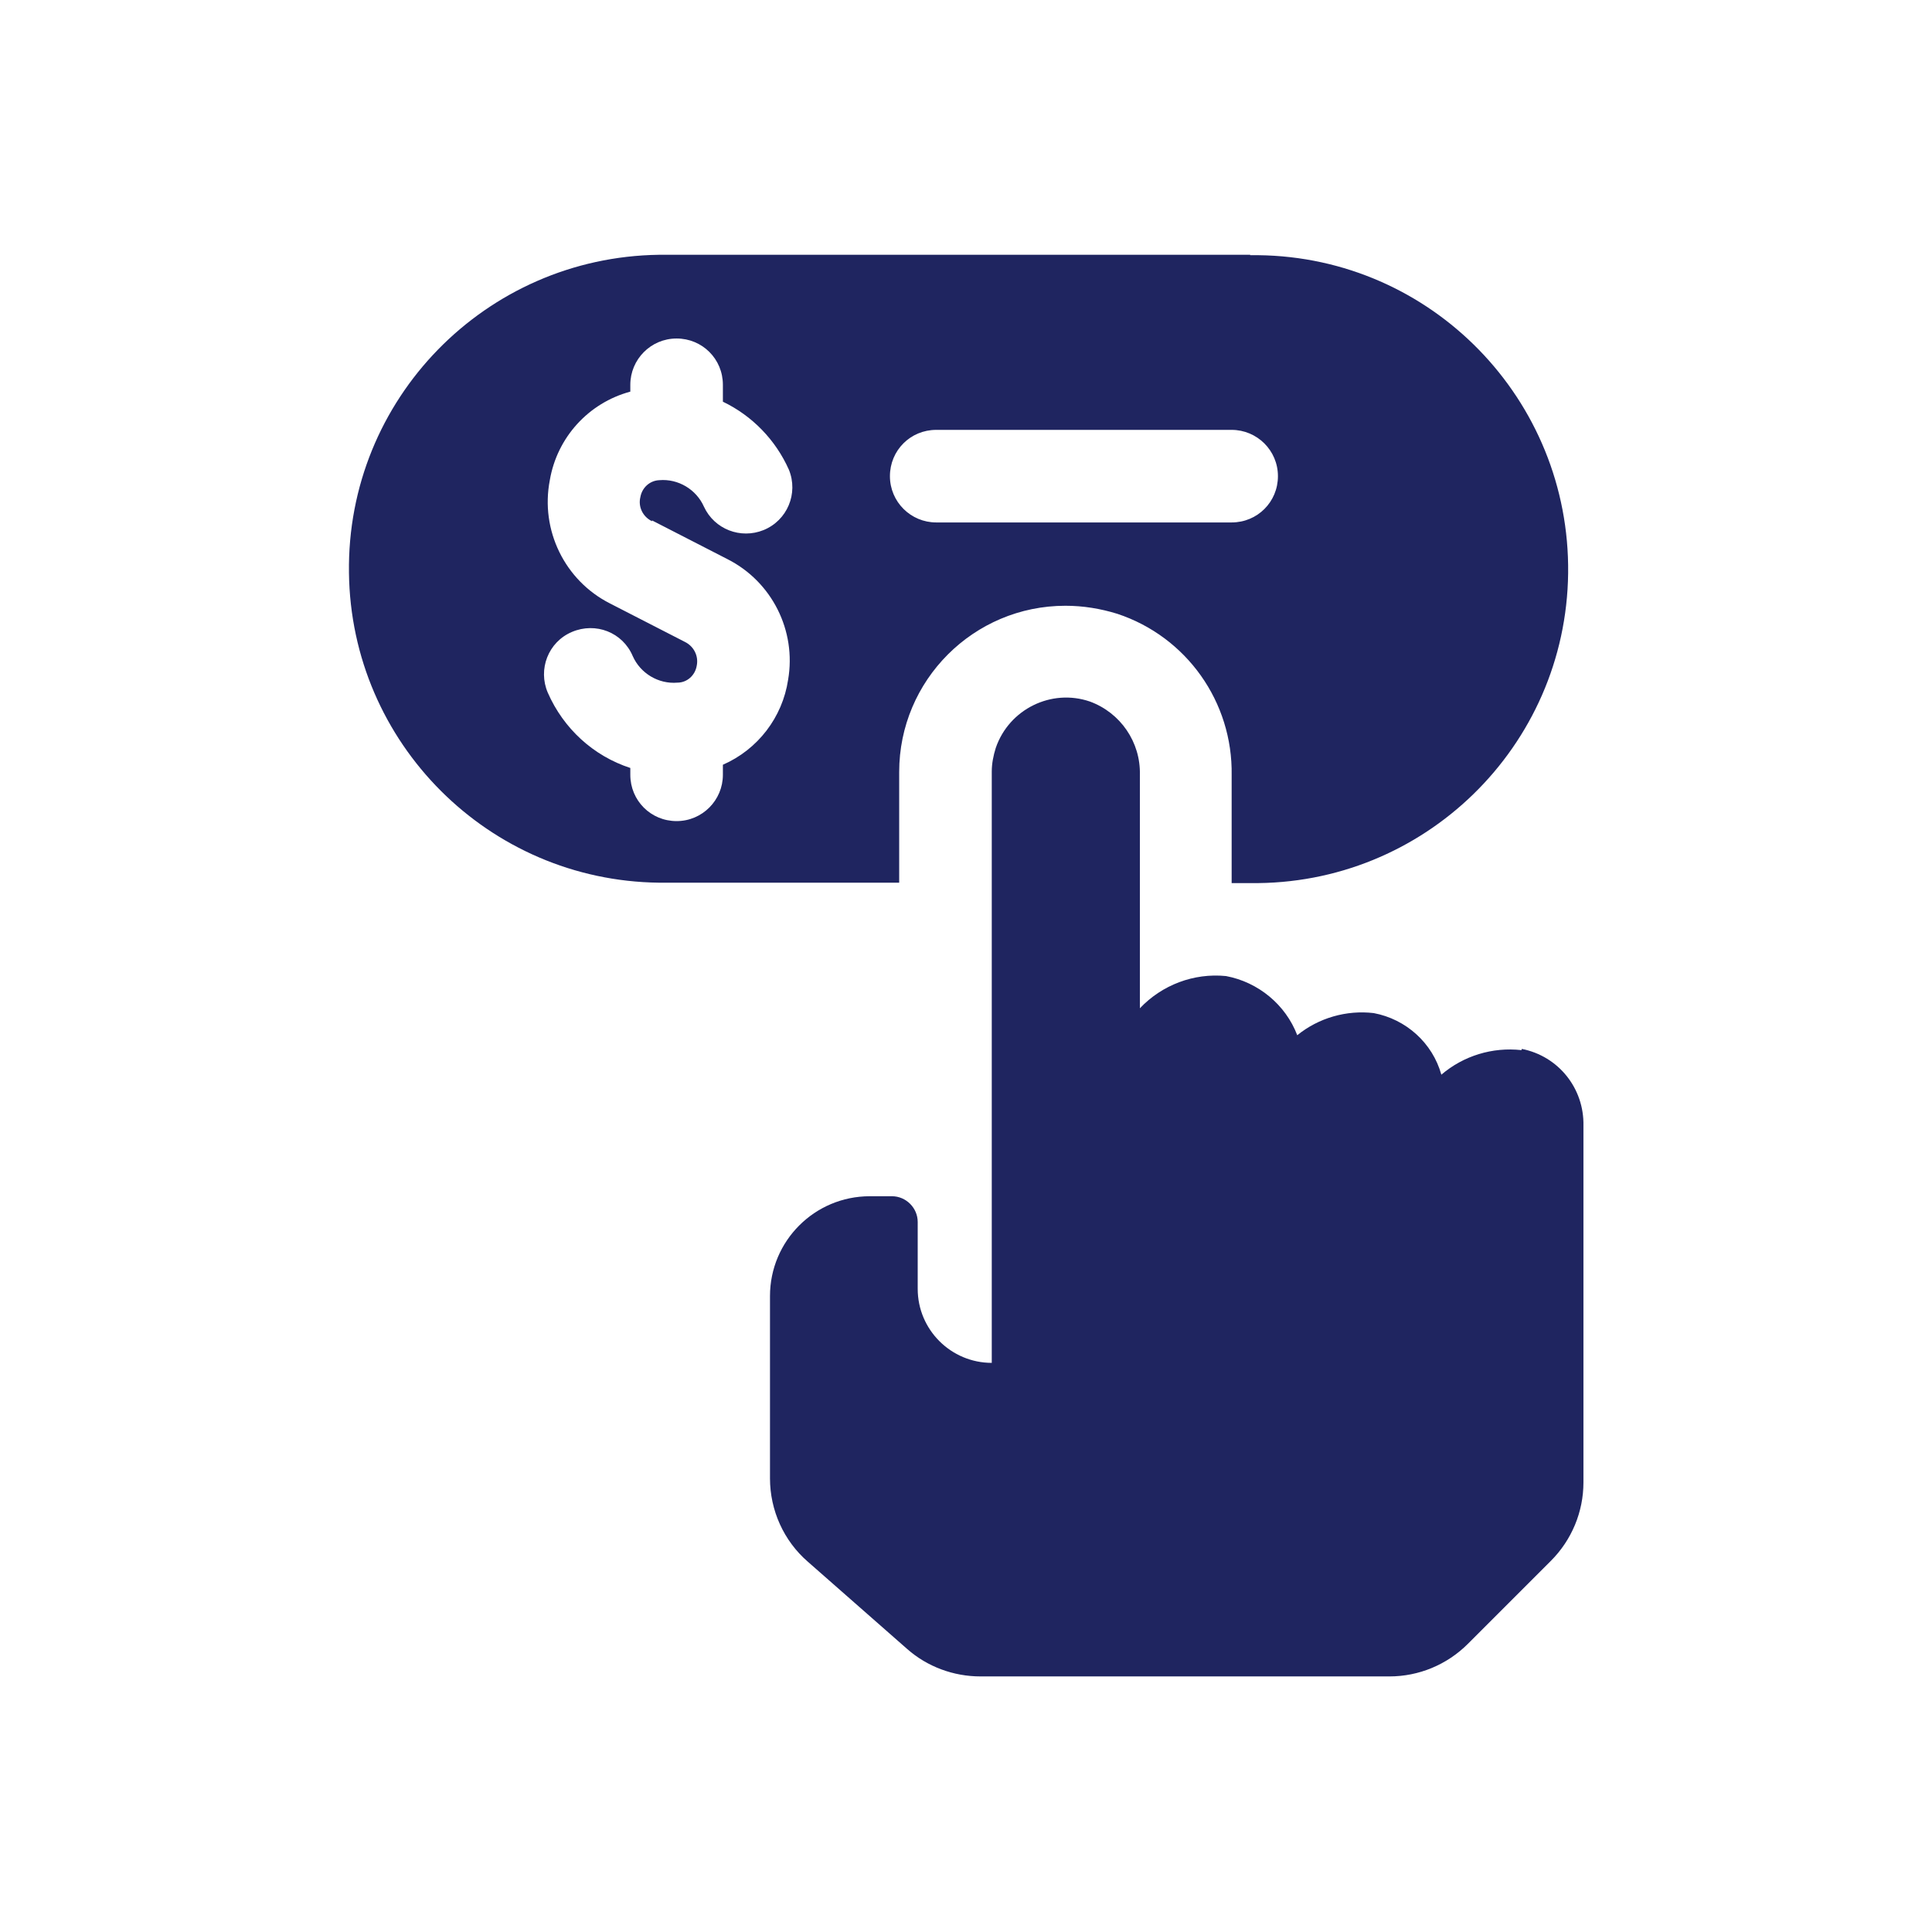 <?xml version="1.0" encoding="UTF-8"?><svg id="Capa_2" xmlns="http://www.w3.org/2000/svg" viewBox="0 0 48 48"><defs><style>.cls-1{fill:none;}.cls-2{fill:#1f2560;}</style></defs><g id="Capa_1-2"><g><g id="Grupo_321" transform="translate(-1782.179 -2077.086)"><g id="Grupo_321-2" transform="translate(1782.179 2077.086)"><path id="Trazado_797" class="cls-2" d="M31.06,6.33h-14.69c-4.31,.06-7.76,3.59-7.7,7.9,.05,4.23,3.47,7.65,7.7,7.7h5.97v-2.75c0-2.28,1.85-4.13,4.13-4.13,.44,0,.87,.07,1.29,.2,1.72,.57,2.87,2.19,2.84,4.01v2.68h.46c4.31,.06,7.85-3.39,7.9-7.7s-3.39-7.85-7.7-7.9c-.07,0-.13,0-.2,0h0Zm-14.86,6.6l1.87,.96c1.11,.56,1.72,1.78,1.51,3-.14,.93-.75,1.73-1.62,2.11v.25c0,.63-.51,1.15-1.15,1.15s-1.15-.51-1.15-1.15v-.17c-.92-.3-1.66-.98-2.05-1.87-.25-.58,.01-1.26,.6-1.51s1.26,.01,1.51,.6c.19,.43,.64,.7,1.11,.66,.24,0,.44-.18,.48-.42,.05-.24-.07-.48-.29-.59l-1.87-.96c-1.12-.57-1.73-1.82-1.49-3.06,.18-1.06,.96-1.92,2-2.2v-.17c0-.63,.51-1.15,1.15-1.15s1.15,.51,1.15,1.15h0v.42c.73,.35,1.31,.95,1.64,1.69,.24,.59-.04,1.26-.63,1.5-.57,.23-1.22-.02-1.48-.58-.19-.43-.64-.7-1.11-.66-.24,.01-.43,.19-.47,.42-.06,.24,.06,.49,.29,.6h0Zm14.4,.05h-7.34c-.63,0-1.15-.51-1.15-1.15s.51-1.15,1.15-1.15h7.34c.63,0,1.15,.51,1.15,1.15s-.51,1.15-1.15,1.15Z"/><path id="Trazado_798" class="cls-2" d="M37.8,26.09c-.72-.08-1.44,.14-1.99,.61-.22-.79-.88-1.38-1.68-1.53-.68-.08-1.37,.12-1.9,.55-.29-.76-.97-1.32-1.77-1.47-.8-.08-1.59,.22-2.14,.8v-5.8c.02-.81-.48-1.54-1.24-1.82-.96-.33-2.01,.19-2.34,1.15-.06,.19-.1,.39-.1,.59v14.69c-1.01,0-1.84-.82-1.84-1.84v-1.66c0-.35-.29-.64-.64-.64h-.55c-1.37,0-2.48,1.11-2.48,2.48v4.53c0,.79,.34,1.55,.94,2.07l2.47,2.17c.5,.44,1.15,.68,1.82,.68h10.16c.73,0,1.43-.29,1.95-.81l2.06-2.06c.52-.52,.81-1.22,.81-1.95v-8.86c.02-.93-.62-1.73-1.53-1.91Z"/></g></g><rect class="cls-1" width="48" height="48"/></g></g></svg>